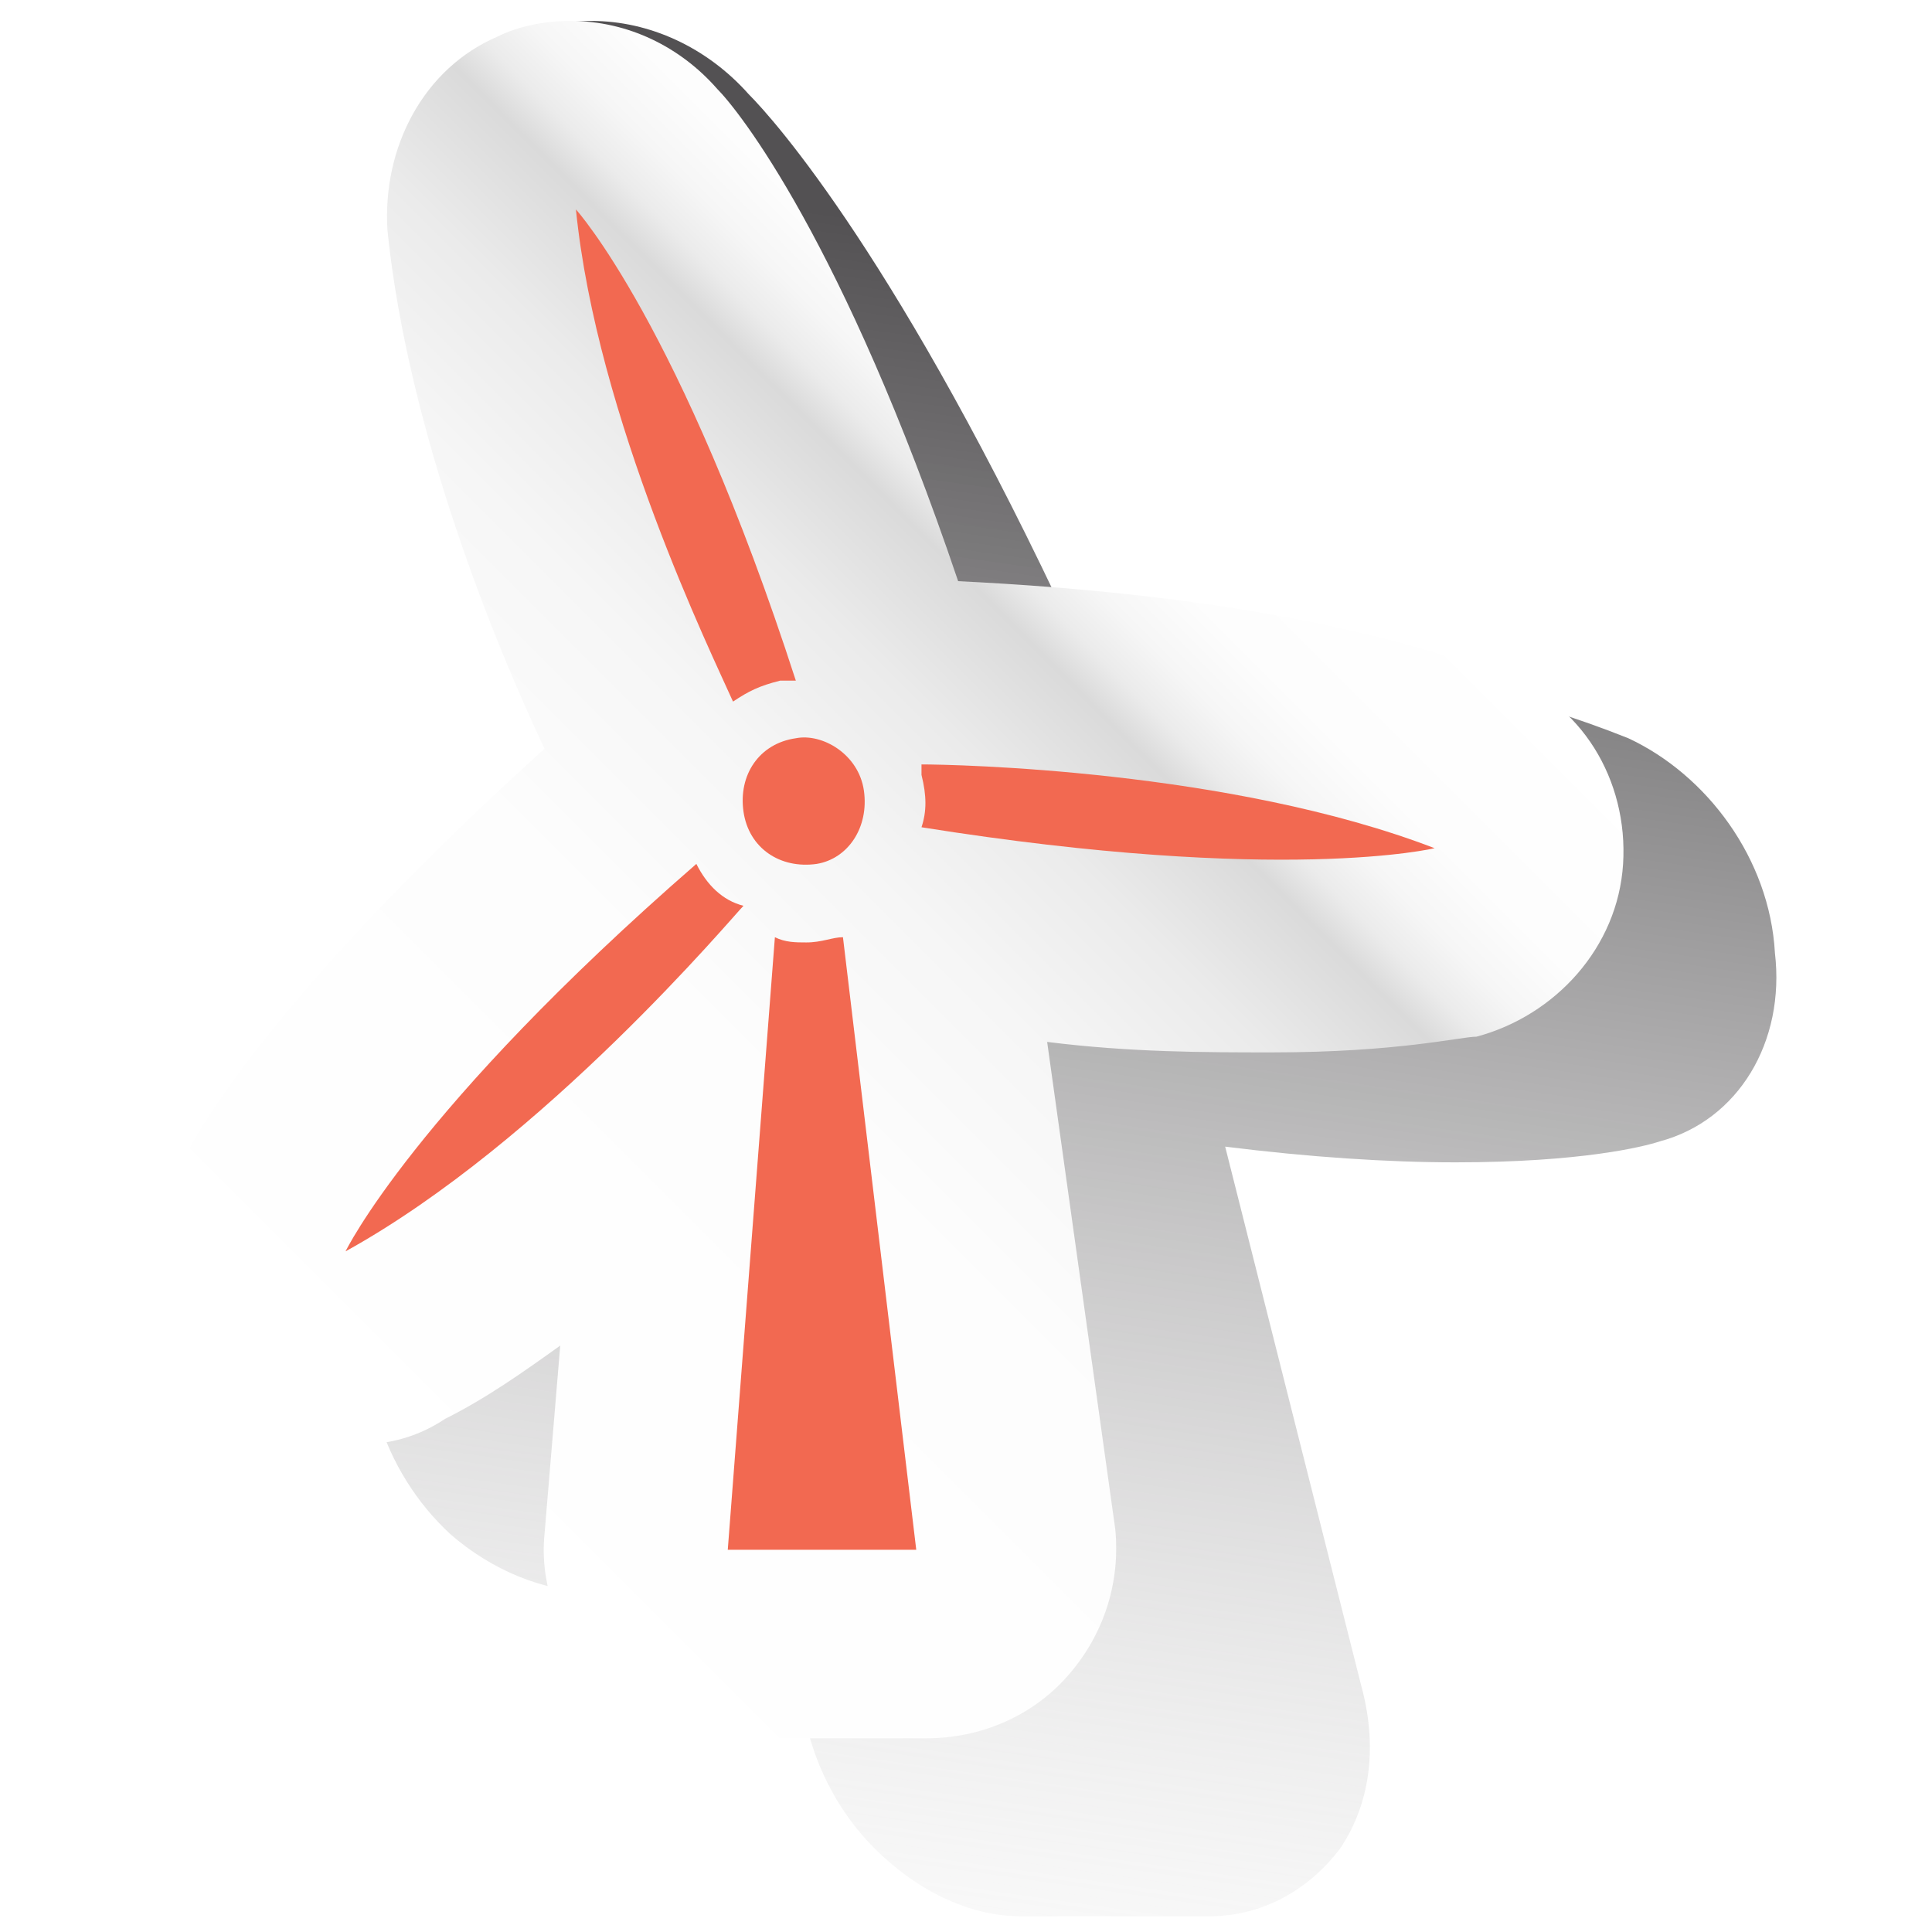 <?xml version="1.0" encoding="utf-8"?>
<!-- Generator: Adobe Illustrator 25.4.1, SVG Export Plug-In . SVG Version: 6.00 Build 0)  -->
<svg version="1.1" id="Calque_1" xmlns="http://www.w3.org/2000/svg" xmlns:xlink="http://www.w3.org/1999/xlink" x="0px" y="0px"
	 viewBox="0 0 36.9 36.9" style="enable-background:new 0 0 36.9 36.9;" xml:space="preserve">
<style type="text/css">
	.st0{clip-path:url(#SVGID_00000031900644968070546520000016416362188125906836_);}
	.st1{filter:url(#Adobe_OpacityMaskFilter);}
	.st2{clip-path:url(#SVGID_00000135666726083423530130000003590290769156178573_);}
	.st3{clip-path:url(#SVGID_00000023995516453502878440000002372338792814537622_);}
	.st4{clip-path:url(#SVGID_00000083805713802593932600000000096757873475764137_);}
	.st5{clip-path:url(#SVGID_00000051350721930086069990000007620264426813527981_);}
	.st6{clip-path:url(#SVGID_00000176748363726357555890000002324524066211856298_);}
	.st7{clip-path:url(#SVGID_00000009556816964217061430000006804188106111670426_);}
	.st8{clip-path:url(#SVGID_00000077289607324854260040000010928218088765356973_);}
	
		.st9{clip-path:url(#SVGID_00000066500517953058691250000012865569485246320773_);fill:url(#SVGID_00000144320172784315939760000006742336112487424444_);}
	
		.st10{clip-path:url(#SVGID_00000135666726083423530130000003590290769156178573_);mask:url(#SVGID_00000177459871366724942660000010261951542289905820_);fill:url(#SVGID_00000174583529317346798960000015160744430943437703_);}
	.st11{fill:url(#SVGID_00000062876974105537649130000012418095345611088798_);}
	.st12{fill:url(#SVGID_00000146494437594924798260000011432904057676081030_);}
	.st13{fill:#F26951;}
</style>
<g>
	<g>
		<g>
			<g>
				<defs>
					<polygon id="SVGID_1_" points="1,1 2,1 1,2 					"/>
				</defs>
				<clipPath id="SVGID_00000046340562779838781200000000813052974623375503_">
					<use xlink:href="#SVGID_1_"  style="overflow:visible;"/>
				</clipPath>
			</g>
			<g>
				<defs>
					<polygon id="SVGID_00000081630550649135702090000017477440335956058024_" points="1,1 2,1 1,2 					"/>
				</defs>
				<defs>
					<polygon id="SVGID_00000124133923103868403490000016981909947422912185_" points="-1,-1 -2,-1 -1,-2 					"/>
				</defs>
				<clipPath id="SVGID_00000103974017003012960080000001324426855275741333_">
					<use xlink:href="#SVGID_00000081630550649135702090000017477440335956058024_"  style="overflow:visible;"/>
				</clipPath>
				
					<clipPath id="SVGID_00000066473559062762889420000006298148477631491999_" style="clip-path:url(#SVGID_00000103974017003012960080000001324426855275741333_);">
					<use xlink:href="#SVGID_00000124133923103868403490000016981909947422912185_"  style="overflow:visible;"/>
				</clipPath>
				<defs>
					<filter id="Adobe_OpacityMaskFilter" filterUnits="userSpaceOnUse" x="7" y="0.4" width="26.9" height="36.2">
						<feColorMatrix  type="matrix" values="1 0 0 0 0  0 1 0 0 0  0 0 1 0 0  0 0 0 1 0"/>
					</filter>
				</defs>
				
					<mask maskUnits="userSpaceOnUse" x="7" y="0.4" width="26.9" height="36.2" id="SVGID_00000177459871366724942660000010261951542289905820_">
					<g class="st1">
						<g>
							<g>
								<defs>
									<polygon id="SVGID_00000012454066072614227130000009937357804531021468_" points="1,1 2,1 1,2 									"/>
								</defs>
								<defs>
									<polygon id="SVGID_00000061468980389907301150000006464243799365985976_" points="-1,-1 -2,-1 -1,-2 									"/>
								</defs>
								
									<clipPath id="SVGID_00000038405076950071876850000017903732422775289004_" style="clip-path:url(#SVGID_00000066473559062762889420000006298148477631491999_);">
									<use xlink:href="#SVGID_00000012454066072614227130000009937357804531021468_"  style="overflow:visible;"/>
								</clipPath>
								
									<clipPath id="SVGID_00000144306140367053933340000003310252813599597971_" style="clip-path:url(#SVGID_00000038405076950071876850000017903732422775289004_);">
									<use xlink:href="#SVGID_00000061468980389907301150000006464243799365985976_"  style="overflow:visible;"/>
								</clipPath>
							</g>
							<g>
								<defs>
									<polygon id="SVGID_00000011747730203982775850000017900629737738885047_" points="1,1 2,1 1,2 									"/>
								</defs>
								<defs>
									<polygon id="SVGID_00000150097097190314618550000008639250108105356684_" points="-1,-1 -2,-1 -1,-2 									"/>
								</defs>
								<defs>
									<polygon id="SVGID_00000103983879742331396570000010803093539673993871_" points="1,1 2,1 1,2 									"/>
								</defs>
								
									<clipPath id="SVGID_00000034050345368417646850000010765535927915874701_" style="clip-path:url(#SVGID_00000066473559062762889420000006298148477631491999_);">
									<use xlink:href="#SVGID_00000011747730203982775850000017900629737738885047_"  style="overflow:visible;"/>
								</clipPath>
								
									<clipPath id="SVGID_00000060027413513259123020000003794898242104194984_" style="clip-path:url(#SVGID_00000034050345368417646850000010765535927915874701_);">
									<use xlink:href="#SVGID_00000150097097190314618550000008639250108105356684_"  style="overflow:visible;"/>
								</clipPath>
								
									<clipPath id="SVGID_00000150082900011198241660000012304942575574607786_" style="clip-path:url(#SVGID_00000060027413513259123020000003794898242104194984_);">
									<use xlink:href="#SVGID_00000103983879742331396570000010803093539673993871_"  style="overflow:visible;"/>
								</clipPath>
							</g>
							<g>
								<defs>
									<polygon id="SVGID_00000093887274306693995720000015164401062029697168_" points="1,1 2,1 1,2 									"/>
								</defs>
								<defs>
									<polygon id="SVGID_00000171716622673925864250000014904498873439228834_" points="-1,-1 -2,-1 -1,-2 									"/>
								</defs>
								<defs>
									<polygon id="SVGID_00000160897291000727613190000017915172139394054300_" points="1,1 2,1 1,2 									"/>
								</defs>
								<defs>
									<polygon id="SVGID_00000115473034082958338700000007914768395452882080_" points="-1,-1 -2,-1 -1,-2 									"/>
								</defs>
								
									<clipPath id="SVGID_00000005258472481424258050000007424908793270291353_" style="clip-path:url(#SVGID_00000066473559062762889420000006298148477631491999_);">
									<use xlink:href="#SVGID_00000093887274306693995720000015164401062029697168_"  style="overflow:visible;"/>
								</clipPath>
								
									<clipPath id="SVGID_00000088837968672000632740000017469089775199551644_" style="clip-path:url(#SVGID_00000005258472481424258050000007424908793270291353_);">
									<use xlink:href="#SVGID_00000171716622673925864250000014904498873439228834_"  style="overflow:visible;"/>
								</clipPath>
								
									<clipPath id="SVGID_00000181775694219272963910000003124126135391787155_" style="clip-path:url(#SVGID_00000088837968672000632740000017469089775199551644_);">
									<use xlink:href="#SVGID_00000160897291000727613190000017915172139394054300_"  style="overflow:visible;"/>
								</clipPath>
								
									<clipPath id="SVGID_00000116215213393648829880000001866425257683759035_" style="clip-path:url(#SVGID_00000181775694219272963910000003124126135391787155_);">
									<use xlink:href="#SVGID_00000115473034082958338700000007914768395452882080_"  style="overflow:visible;"/>
								</clipPath>
								
									<linearGradient id="SVGID_00000018929397735586049770000013577032203624072609_" gradientUnits="userSpaceOnUse" x1="-57.303" y1="775.78" x2="-62.417" y2="810.928" gradientTransform="matrix(1 0 0.145 1 -35.096 -774.11)">
									<stop  offset="8.490570e-02" style="stop-color:#FFFFFF"/>
									<stop  offset="0.163" style="stop-color:#F5F5F5"/>
									<stop  offset="0.297" style="stop-color:#D9D9D9"/>
									<stop  offset="0.471" style="stop-color:#ACACAC"/>
									<stop  offset="0.678" style="stop-color:#6E6E6E"/>
									<stop  offset="0.911" style="stop-color:#202020"/>
									<stop  offset="1" style="stop-color:#000000"/>
								</linearGradient>
								
									<path style="clip-path:url(#SVGID_00000116215213393648829880000001866425257683759035_);fill:url(#SVGID_00000018929397735586049770000013577032203624072609_);" d="
									M31.1,14.1c-4-1.6-8.7-1.9-10.6-2C17.2,5,14.8,2.3,14.3,1.8c-0.8-0.9-1.9-1.4-3-1.4c-0.5,0-1,0.1-1.4,0.3
									C8.6,1.4,8,3,8.4,4.8c1,4.3,3.4,8.8,4.6,10.9c-4.5,5.2-5.6,8.3-5.8,8.9c-0.5,1.6,0.1,3.5,1.4,4.7c0.8,0.7,1.8,1.1,2.7,1.1
									c0.6,0,1.2-0.2,1.7-0.5c0.7-0.5,1.4-1,2-1.6l0.3,4c0.1,1.1,0.6,2.2,1.4,3s1.8,1.3,2.8,1.3h3.6c1,0,1.9-0.5,2.5-1.3
									c0.6-0.9,0.7-2,0.4-3.1l-2.6-10.3c1.6,0.2,3.1,0.3,4.4,0.3c2.4,0,3.6-0.3,3.9-0.4c1.5-0.4,2.4-1.9,2.2-3.6
									C33.8,16.4,32.6,14.8,31.1,14.1z"/>
							</g>
						</g>
					</g>
				</mask>
				
					<linearGradient id="SVGID_00000055693731953657641890000011731445002879545010_" gradientUnits="userSpaceOnUse" x1="-57.303" y1="775.78" x2="-62.417" y2="810.928" gradientTransform="matrix(1 0 0.145 1 -35.096 -774.11)">
					<stop  offset="8.490570e-02" style="stop-color:#FFFFFF"/>
					<stop  offset="0.163" style="stop-color:#F5F5F5"/>
					<stop  offset="0.297" style="stop-color:#D9D9D9"/>
					<stop  offset="0.471" style="stop-color:#ACACAC"/>
					<stop  offset="0.678" style="stop-color:#6E6E6E"/>
					<stop  offset="0.911" style="stop-color:#202020"/>
					<stop  offset="1" style="stop-color:#000000"/>
				</linearGradient>
				
					<path style="clip-path:url(#SVGID_00000066473559062762889420000006298148477631491999_);mask:url(#SVGID_00000177459871366724942660000010261951542289905820_);fill:url(#SVGID_00000055693731953657641890000011731445002879545010_);" d="
					M31.1,14.1c-4-1.6-8.7-1.9-10.6-2C17.2,5,14.8,2.3,14.3,1.8c-0.8-0.9-1.9-1.4-3-1.4c-0.5,0-1,0.1-1.4,0.3C8.6,1.4,8,3,8.4,4.8
					c1,4.3,3.4,8.8,4.6,10.9c-4.5,5.2-5.6,8.3-5.8,8.9c-0.5,1.6,0.1,3.5,1.4,4.7c0.8,0.7,1.8,1.1,2.7,1.1c0.6,0,1.2-0.2,1.7-0.5
					c0.7-0.5,1.4-1,2-1.6l0.3,4c0.1,1.1,0.6,2.2,1.4,3s1.8,1.3,2.8,1.3h3.6c1,0,1.9-0.5,2.5-1.3c0.6-0.9,0.7-2,0.4-3.1l-2.6-10.3
					c1.6,0.2,3.1,0.3,4.4,0.3c2.4,0,3.6-0.3,3.9-0.4c1.5-0.4,2.4-1.9,2.2-3.6C33.8,16.4,32.6,14.8,31.1,14.1z"/>
			</g>
		</g>
	</g>
	
		<linearGradient id="SVGID_00000087384792290202781350000001586692372592057991_" gradientUnits="userSpaceOnUse" x1="-57.303" y1="775.78" x2="-62.417" y2="810.928" gradientTransform="matrix(1 0 0.145 1 -35.096 -774.11)">
		<stop  offset="8.490570e-02" style="stop-color:#535153"/>
		<stop  offset="0.208" style="stop-color:#5D5B5D;stop-opacity:0.893"/>
		<stop  offset="0.418" style="stop-color:#787778;stop-opacity:0.708"/>
		<stop  offset="0.692" style="stop-color:#A4A3A4;stop-opacity:0.47"/>
		<stop  offset="1" style="stop-color:#DEDEDE;stop-opacity:0.2"/>
	</linearGradient>
	<path style="fill:url(#SVGID_00000087384792290202781350000001586692372592057991_);" d="M31.1,14.1c-4-1.6-8.7-1.9-10.6-2
		C17.2,5,14.8,2.3,14.3,1.8c-0.8-0.9-1.9-1.4-3-1.4c-0.5,0-1,0.1-1.4,0.3C8.6,1.4,8,3,8.4,4.8c1,4.3,3.4,8.8,4.6,10.9
		c-4.5,5.2-5.6,8.3-5.8,8.9c-0.5,1.6,0.1,3.5,1.4,4.7c0.8,0.7,1.8,1.1,2.7,1.1c0.6,0,1.2-0.2,1.7-0.5c0.7-0.5,1.4-1,2-1.6l0.3,4
		c0.1,1.1,0.6,2.2,1.4,3s1.8,1.3,2.8,1.3h3.6c1,0,1.9-0.5,2.5-1.3c0.6-0.9,0.7-2,0.4-3.1l-2.6-10.3c1.6,0.2,3.1,0.3,4.4,0.3
		c2.4,0,3.6-0.3,3.9-0.4c1.5-0.4,2.4-1.9,2.2-3.6C33.8,16.4,32.6,14.8,31.1,14.1z"/>
	
		<linearGradient id="SVGID_00000000933275985883203100000005894459468643903394_" gradientUnits="userSpaceOnUse" x1="4.368" y1="800.883" x2="23.713" y2="781.538" gradientTransform="matrix(1 0 0 1 0 -774.11)">
		<stop  offset="0" style="stop-color:#FFFFFF"/>
		<stop  offset="0.424" style="stop-color:#FDFDFD"/>
		<stop  offset="0.576" style="stop-color:#F6F6F6"/>
		<stop  offset="0.684" style="stop-color:#EBEBEB"/>
		<stop  offset="0.771" style="stop-color:#DADADA"/>
		<stop  offset="0.797" style="stop-color:#EBEBEB"/>
		<stop  offset="0.829" style="stop-color:#F6F6F6"/>
		<stop  offset="0.874" style="stop-color:#FDFDFD"/>
		<stop  offset="1" style="stop-color:#FFFFFF"/>
	</linearGradient>
	<path style="fill:url(#SVGID_00000000933275985883203100000005894459468643903394_);" d="M28.7,12.9c-3.7-1.4-8.4-1.7-10.4-1.8
		c-2.2-6.5-4.2-9-4.6-9.4C13,0.9,12,0.4,10.9,0.4c-0.5,0-1,0.1-1.4,0.3C8.1,1.3,7.3,2.8,7.4,4.4c0.4,3.9,2.1,8,3,9.9
		c-5.2,4.7-6.8,7.5-7,8.1c-0.7,1.4-0.4,3.1,0.8,4.2c0.7,0.7,1.6,1,2.5,1c0.6,0,1.2-0.1,1.8-0.5c0.8-0.4,1.5-0.9,2.2-1.4l-0.3,3.6
		c-0.1,1,0.3,2,1,2.7s1.7,1.2,2.7,1.2h3.6c1,0,2-0.4,2.7-1.2s1-1.8,0.9-2.8L20,19.9c1.6,0.2,3,0.2,4.3,0.2c2.4,0,3.6-0.3,3.9-0.3
		c1.5-0.4,2.7-1.7,2.8-3.3C31.1,14.9,30.2,13.4,28.7,12.9z"/>
	<g>
		<g>
			<path class="st13" d="M16.5,15.1c0.1,0.7-0.3,1.3-0.9,1.4c-0.7,0.1-1.3-0.3-1.4-1c-0.1-0.7,0.3-1.3,1-1.4
				C15.7,14,16.4,14.4,16.5,15.1z"/>
			<path class="st13" d="M15.4,18c-0.2,0-0.4,0-0.6-0.1l-0.9,11.7h3.6l-1.4-11.7C15.9,17.9,15.7,18,15.4,18C15.5,18,15.4,18,15.4,18
				z"/>
			<path class="st13" d="M14.9,13c0.1,0,0.2,0,0.3,0C13,6.2,11,4,11,4c0.4,4,2.6,8.5,3,9.4C14.3,13.2,14.5,13.1,14.9,13
				C14.8,13,14.9,13,14.9,13z"/>
			<path class="st13" d="M27.4,16.2c-3.9-1.5-9.2-1.6-9.8-1.6c0,0.1,0,0.1,0,0.2c0.1,0.4,0.1,0.7,0,1C24.5,16.9,27.4,16.2,27.4,16.2
				z"/>
			<path class="st13" d="M13.3,16.5c-5.4,4.7-6.7,7.4-6.7,7.4c3.8-2.1,7.4-6.4,7.6-6.6C13.8,17.2,13.5,16.9,13.3,16.5z"/>
		</g>
	</g>
</g>
</svg>
